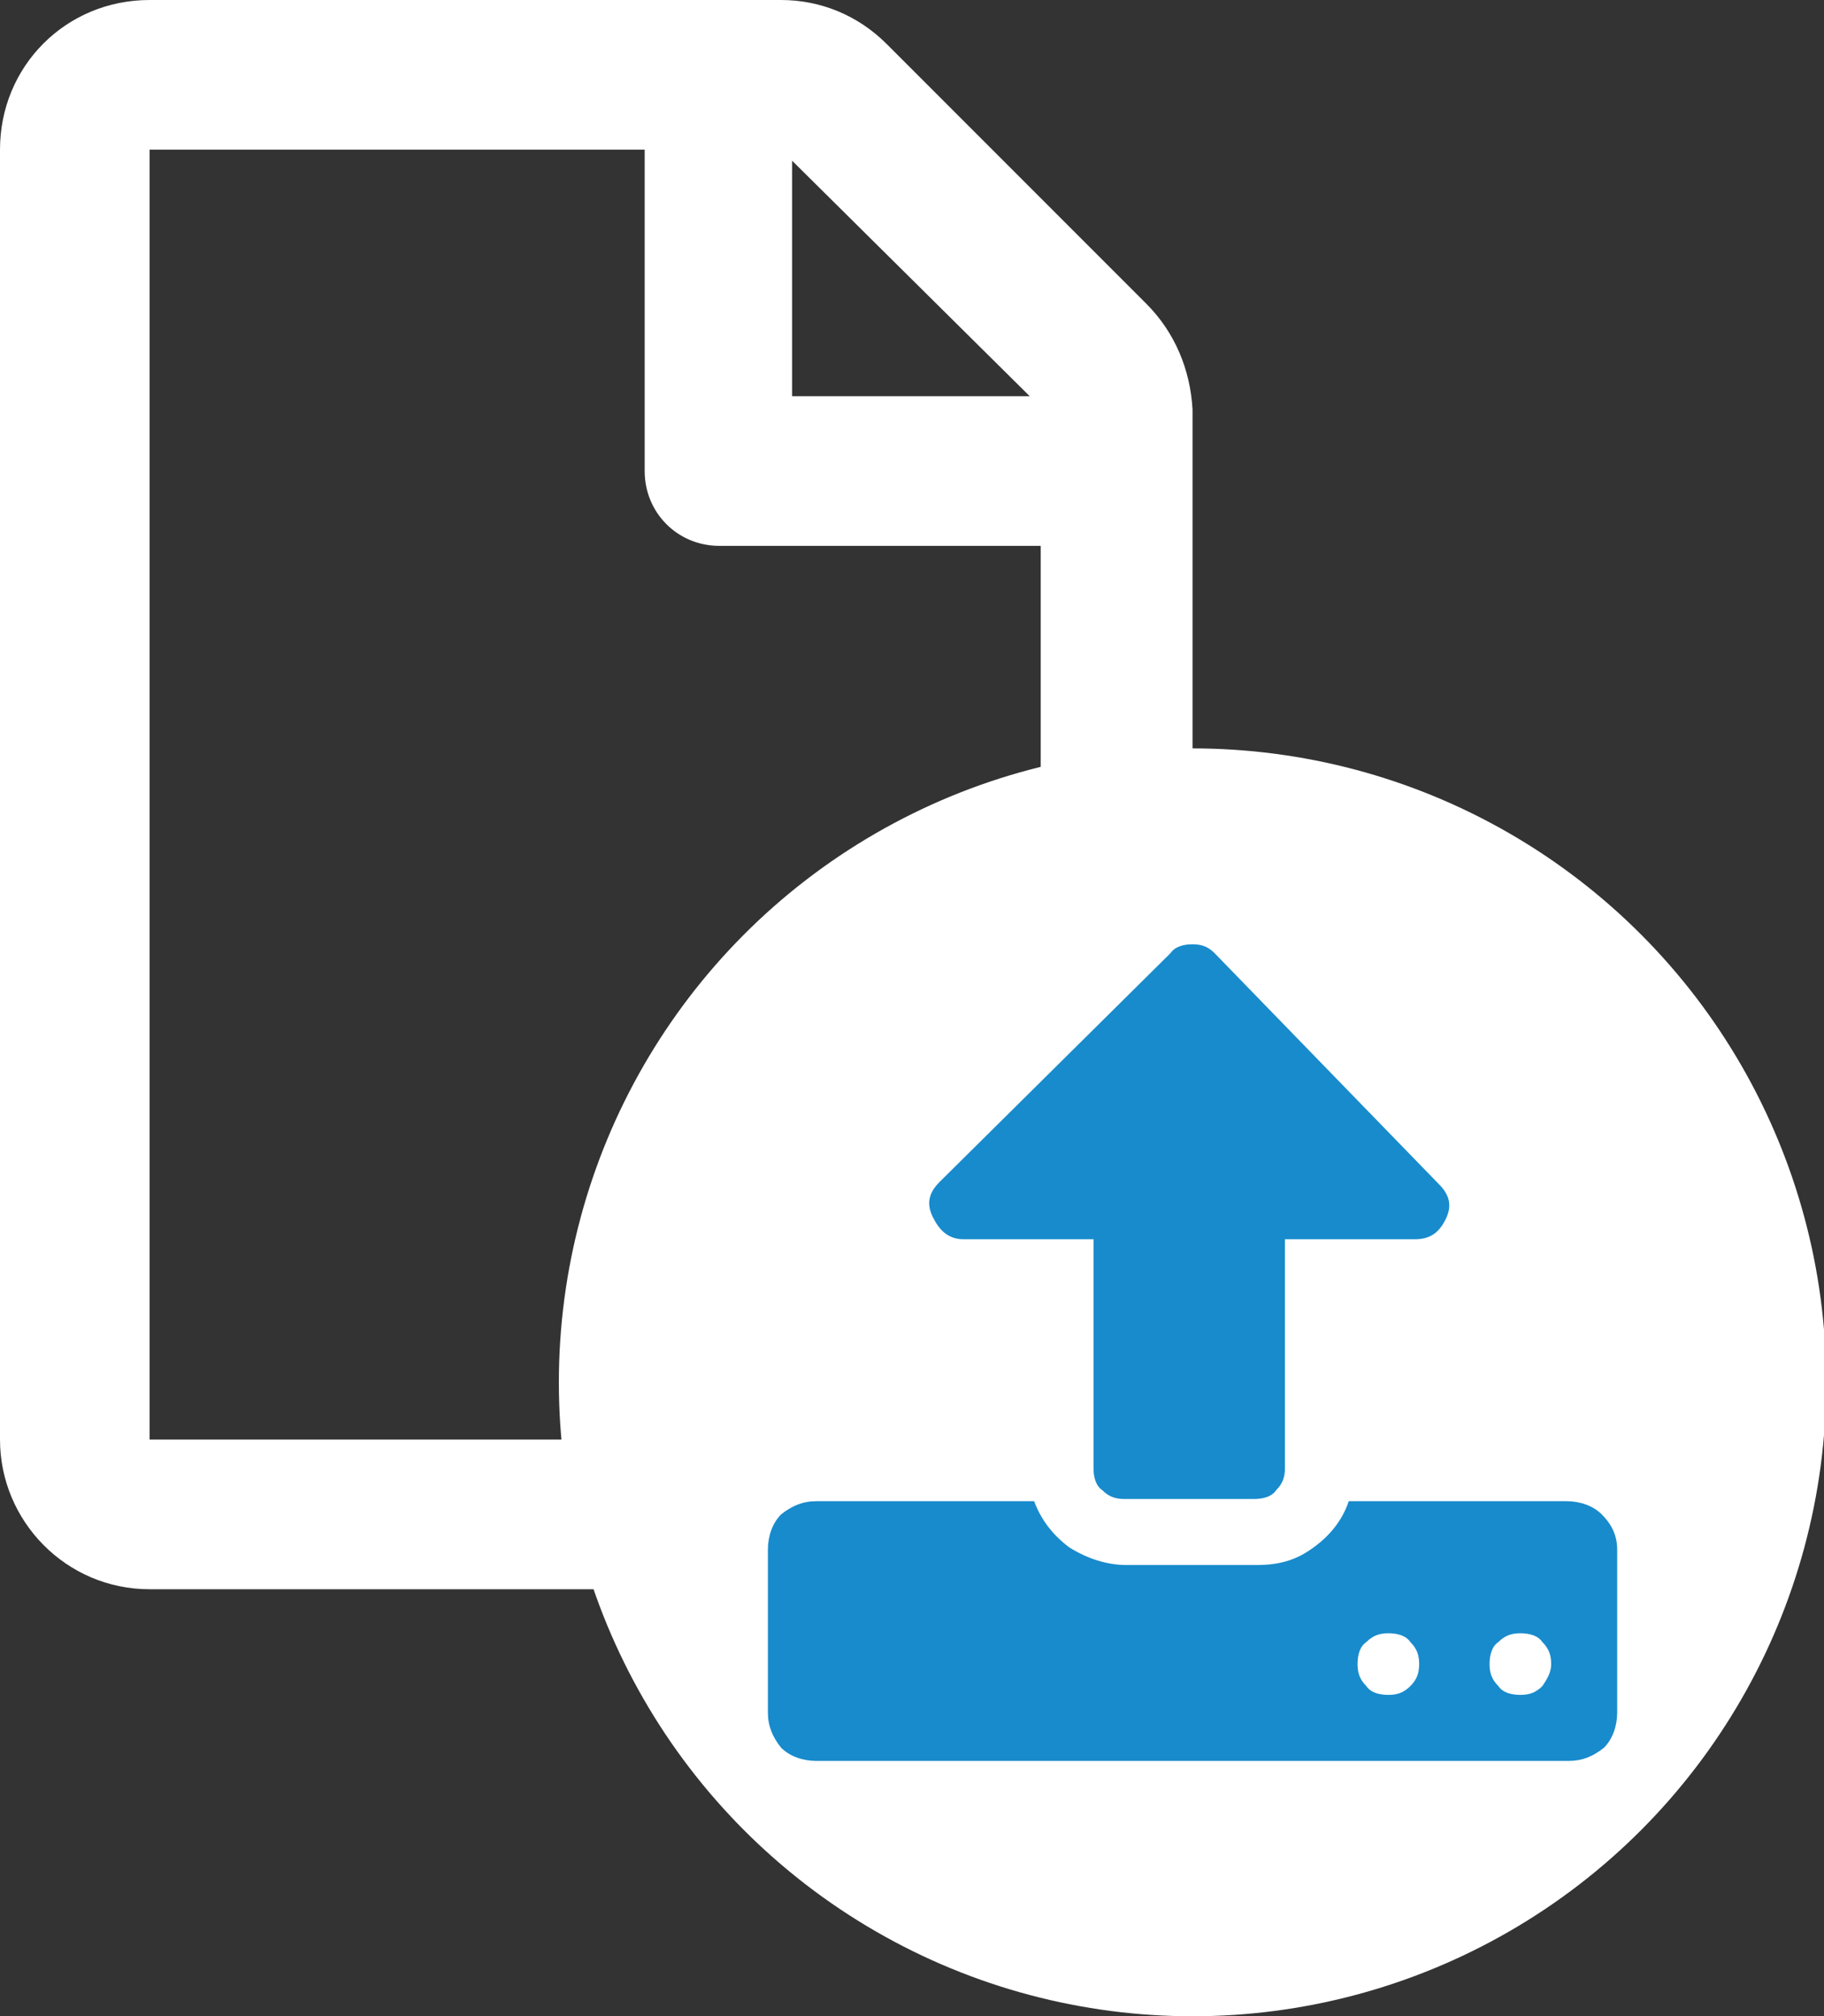 <?xml version="1.0" encoding="utf-8"?>
<!-- Generator: Adobe Illustrator 19.0.0, SVG Export Plug-In . SVG Version: 6.00 Build 0)  -->
<svg version="1.1" id="Layer_1" xmlns="http://www.w3.org/2000/svg" xmlns:xlink="http://www.w3.org/1999/xlink" x="0px" y="0px"
	 viewBox="0 0 82.9 91.6" style="enable-background:new 0 0 82.9 91.6;" xml:space="preserve">
<rect x="0" y="0" width="82.9" height="91.6" fill="#333333" stroke="none"/>
<style type="text/css">
	.st0{fill:#FFFFFF;}
	.st1{fill:#188BCC;}
</style>
<g>
	<path class="st0" d="M52.1,13.8L40.3,2c-1.3-1.3-3-2-4.8-2H6.8C3,0,0,3,0,6.8v58.6c0,3.7,3,6.8,6.8,6.8h40.6c3.7,0,6.8-3,6.8-6.8
		V18.6C54.1,16.8,53.4,15.1,52.1,13.8z M46.8,18H36V7.3L46.8,18z M6.8,65.4V6.8h22.5v14.6c0,1.9,1.5,3.4,3.4,3.4h14.6v40.6H6.8z"/>
	<circle class="st0" cx="54.2" cy="62.8" r="28.8"/>
	<g>
		<g>
			<path class="st1" d="M72.8,68.8c-0.4-0.4-1-0.6-1.6-0.6h-9.9c-0.3,0.9-0.9,1.6-1.6,2.1c-0.8,0.6-1.6,0.8-2.6,0.8h-5.9
				c-0.9,0-1.8-0.3-2.6-0.8c-0.8-0.6-1.3-1.3-1.6-2.1h-9.9c-0.6,0-1.1,0.2-1.6,0.6c-0.4,0.4-0.6,1-0.6,1.6v7.4
				c0,0.6,0.2,1.1,0.6,1.6c0.4,0.4,1,0.6,1.6,0.6h34.2c0.6,0,1.1-0.2,1.6-0.6c0.4-0.4,0.6-1,0.6-1.6v-7.4
				C73.5,69.7,73.2,69.2,72.8,68.8z M64.1,76.6c-0.3,0.3-0.6,0.4-1,0.4s-0.8-0.1-1-0.4c-0.3-0.3-0.4-0.6-0.4-1s0.1-0.8,0.4-1
				c0.3-0.3,0.6-0.4,1-0.4c0.4,0,0.8,0.1,1,0.4c0.3,0.3,0.4,0.6,0.4,1S64.4,76.3,64.1,76.6z M70.1,76.6c-0.3,0.3-0.6,0.4-1,0.4
				c-0.4,0-0.8-0.1-1-0.4c-0.3-0.3-0.4-0.6-0.4-1s0.1-0.8,0.4-1c0.3-0.3,0.6-0.4,1-0.4c0.4,0,0.8,0.1,1,0.4c0.3,0.3,0.4,0.6,0.4,1
				S70.3,76.3,70.1,76.6z"/>
			<path class="st1" d="M43.8,56.3h5.9v10.4c0,0.4,0.1,0.8,0.4,1c0.3,0.3,0.6,0.4,1,0.4h5.9c0.4,0,0.8-0.1,1-0.4
				c0.3-0.3,0.4-0.6,0.4-1V56.3h5.9c0.7,0,1.1-0.3,1.4-0.9c0.3-0.6,0.2-1.1-0.3-1.6L55.2,43.3c-0.3-0.3-0.6-0.4-1-0.4
				c-0.4,0-0.8,0.1-1,0.4L42.7,53.7c-0.5,0.5-0.6,1-0.3,1.6C42.7,55.9,43.1,56.3,43.8,56.3z"/>
		</g>
	</g>
</g>
</svg>
